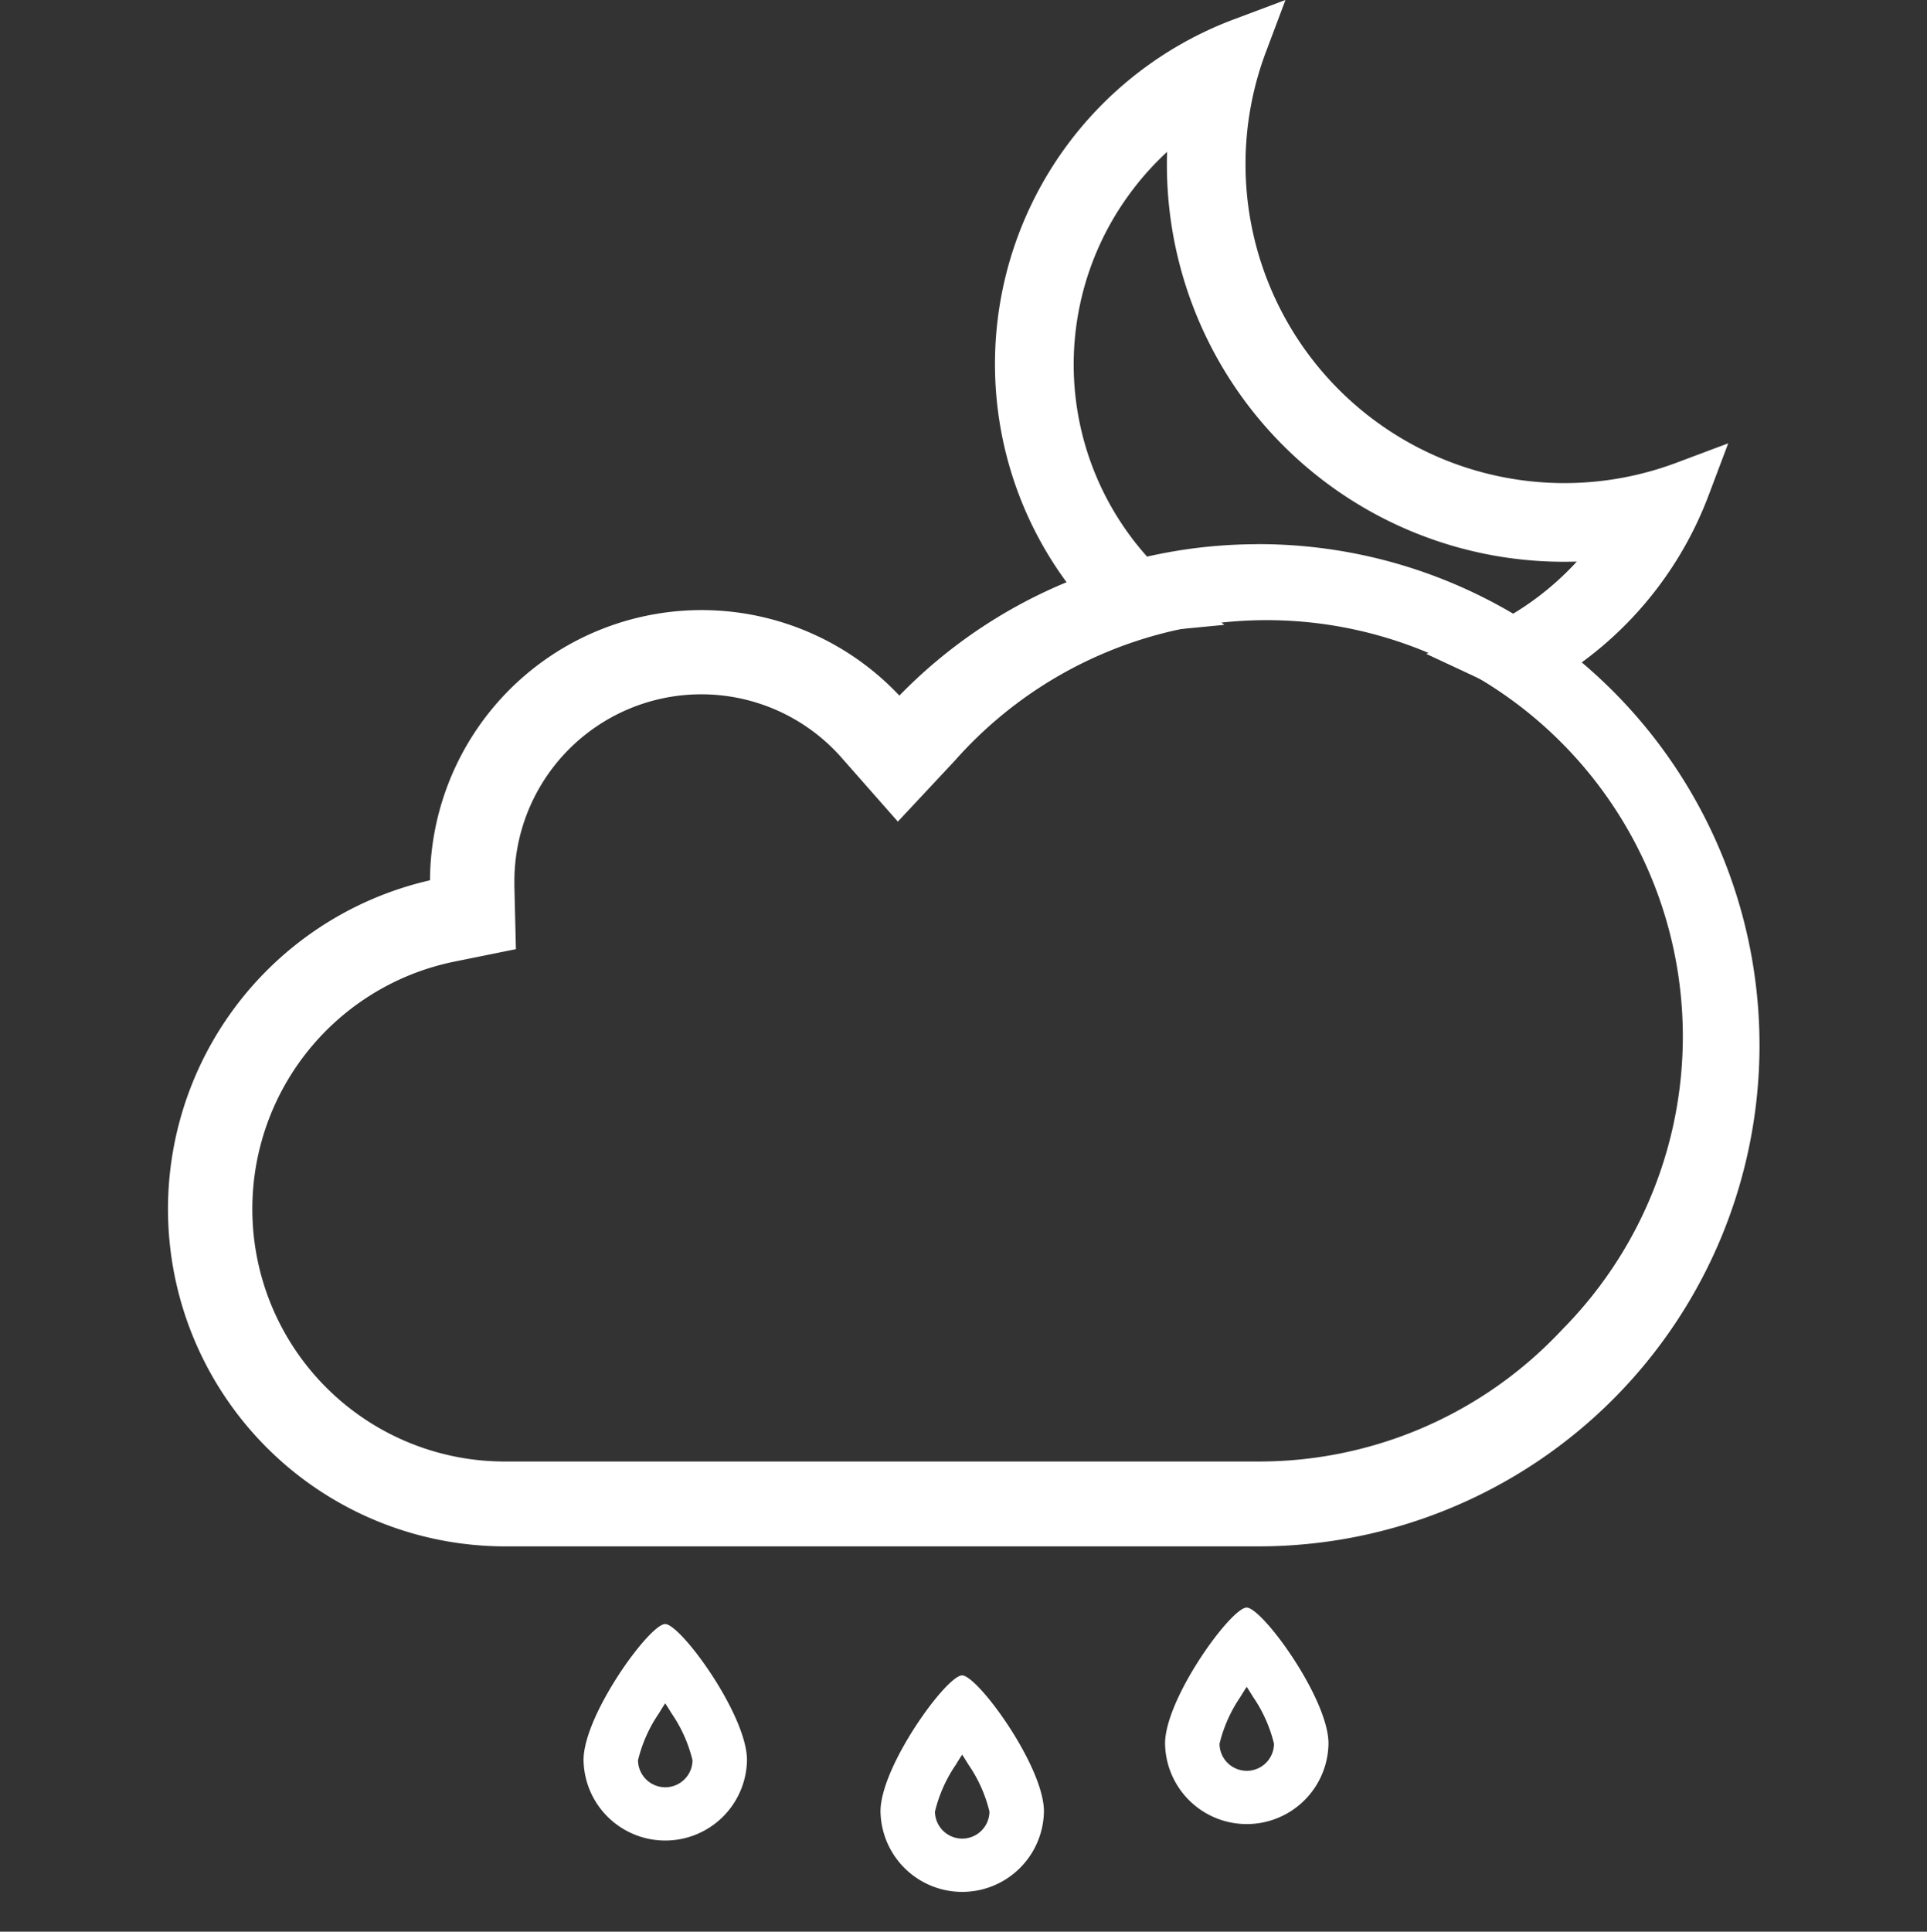<svg xmlns="http://www.w3.org/2000/svg" width="100" height="100.223" viewBox="0 0 100 100.223">
  <rect x="0" y="0" width="100" height="100.223" fill="#333333" stroke="none"/>
  <g id="Livello_2" data-name="Livello 2" transform="translate(-1 -1.777)">
    <rect id="Rettangolo_688" data-name="Rettangolo 688" width="100" height="100" transform="translate(1 2)" fill="none"/>
    <g id="Raggruppa_606" data-name="Raggruppa 606" transform="translate(2.537 -6.836)">
      <path id="Tracciato_1454" data-name="Tracciato 1454" d="M69.6,52.588a25.451,25.451,0,0,0-18.628,8.09,13.595,13.595,0,0,0-23.85,8.906v.345a17,17,0,0,0,3.4,33.654h39.1a25.5,25.5,0,1,0,0-51ZM85.226,93.711A22,22,0,0,1,69.6,100.182H30.5a13.6,13.6,0,0,1-2.718-26.926l2.787-.565L30.5,69.842v-.257a10.2,10.2,0,0,1,17.9-6.7l2.511,2.849,2.573-2.755A22.1,22.1,0,1,1,85.81,93.108C85.6,93.334,85.414,93.523,85.226,93.711Z" transform="translate(-5.843 -15.24)" fill="#fff"/>
      <path id="Tracciato_1454_-_Contorno" data-name="Tracciato 1454 - Contorno" d="M69.549,52.085h.062a26,26,0,1,1,.006,52H30.5A17.5,17.5,0,0,1,26.62,69.526a14.094,14.094,0,0,1,24.359-9.582,25.95,25.95,0,0,1,18.557-7.855Zm.067,51a25,25,0,0,0,.056-50l-.012,0H69.58a24.949,24.949,0,0,0-18.245,7.931l-.379.406-.364-.419a13.095,13.095,0,0,0-22.973,8.579v.753l-.4.081A16.5,16.5,0,0,0,30.5,103.084h39.12ZM70,55.066A22.6,22.6,0,0,1,86.171,93.455c-.223.236-.406.425-.591.61a22.5,22.5,0,0,1-15.937,6.617H30.5a14.1,14.1,0,0,1-2.818-27.915l2.377-.482L30,69.842v-.257A10.7,10.7,0,0,1,48.78,62.56l2.144,2.433,2.193-2.348A22.617,22.617,0,0,1,70,55.066Zm-.358,44.616a21.5,21.5,0,0,0,15.229-6.324c.18-.18.357-.362.574-.593l.006-.006A21.6,21.6,0,1,0,53.86,63.314l-.008.009L50.9,66.481l-2.875-3.263A9.7,9.7,0,0,0,31,69.584v.252l.079,3.263-3.2.648A13.1,13.1,0,0,0,30.5,99.682Z" transform="translate(-5.843 -15.24)" fill="#fff"/>
      <path id="Tracciato_1472" data-name="Tracciato 1472" d="M94.74,22.9a17.831,17.831,0,0,1,0-12.553A17.8,17.8,0,0,0,88.6,39.786c.628-.107,1.305-.176,1.958-.238A16.3,16.3,0,0,1,92.43,13.162a19.343,19.343,0,0,0,22.5,22.495,17.065,17.065,0,0,1-1,1.425,16.218,16.218,0,0,1-6.477,5.021c.565.264,1.123.546,1.67.847a17.825,17.825,0,0,0,8.592-9.6A17.844,17.844,0,0,1,94.74,22.9Z" transform="translate(-31.794 0.486)" fill="#fff"/>
      <path id="Tracciato_1472_-_Contorno" data-name="Tracciato 1472 - Contorno" d="M96.965,8.126l-1.008,2.681a16.546,16.546,0,0,0,21.3,21.328l2.685-1.007-1.012,2.683a19.083,19.083,0,0,1-9.219,10.3l-.614.313-.6-.333c-.507-.279-1.042-.551-1.591-.808l-2.636-1.23,2.674-1.143a14.955,14.955,0,0,0,5.141-3.646q-.306.009-.612.01h-.058A20.6,20.6,0,0,1,90.823,16.006a15.082,15.082,0,0,0-2.107,2.405,14.95,14.95,0,0,0,2.667,20.136l2.407,2-3.112.3c-.623.06-1.28.127-1.865.226l-.65.111-.473-.459A19.1,19.1,0,0,1,94.283,9.133Z" transform="translate(-31.794 0.486)" fill="#fff"/>
      <g id="gocce" transform="translate(28.746 92.021)">
        <path id="Tracciato_1484" data-name="Tracciato 1484" d="M345.562,384.043c-.808,0-4.234,4.713-4.234,7.057a4.241,4.241,0,0,0,8.481,0C349.809,388.756,346.37,384.043,345.562,384.043Zm.006,8.469a1.415,1.415,0,0,1-1.414-1.4,7.369,7.369,0,0,1,1.081-2.431c.11-.184.22-.36.331-.526.108.166.219.344.331.526a7.332,7.332,0,0,1,1.085,2.431A1.415,1.415,0,0,1,345.569,392.512Z" transform="translate(-341.328 -383.189)" fill="#fff"/>
        <path id="Tracciato_1485" data-name="Tracciato 1485" d="M345.562,384.043c-.808,0-4.234,4.713-4.234,7.057a4.241,4.241,0,0,0,8.481,0C349.809,388.756,346.37,384.043,345.562,384.043Zm.006,8.469a1.415,1.415,0,0,1-1.414-1.4,7.369,7.369,0,0,1,1.081-2.431c.11-.184.22-.36.331-.526.108.166.219.344.331.526a7.332,7.332,0,0,1,1.085,2.431A1.415,1.415,0,0,1,345.569,392.512Z" transform="translate(-325.918 -380.525)" fill="#fff"/>
        <path id="Tracciato_1486" data-name="Tracciato 1486" d="M345.562,384.043c-.808,0-4.234,4.713-4.234,7.057a4.241,4.241,0,0,0,8.481,0C349.809,388.756,346.37,384.043,345.562,384.043Zm.006,8.469a1.415,1.415,0,0,1-1.414-1.4,7.369,7.369,0,0,1,1.081-2.431c.11-.184.22-.36.331-.526.108.166.219.344.331.526a7.332,7.332,0,0,1,1.085,2.431A1.415,1.415,0,0,1,345.569,392.512Z" transform="translate(-311.151 -384.043)" fill="#fff"/>
      </g>
    </g>
  </g>
</svg>
